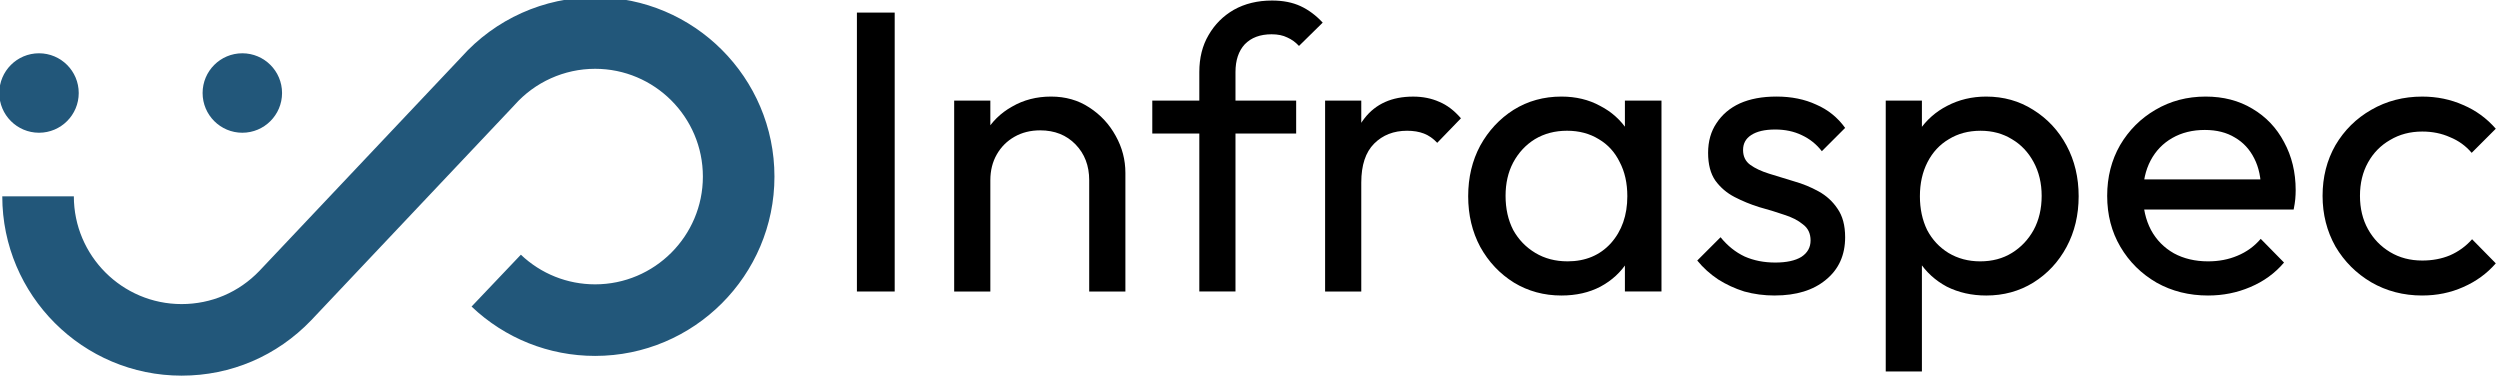 <?xml version="1.0" encoding="UTF-8" standalone="no"?>
<!-- Created with Inkscape (http://www.inkscape.org/) -->

<svg
   width="63.997mm"
   height="9.71mm"
   viewBox="0 0 63.997 9.71"
   version="1.1"
   id="svg227"
   xmlns="http://www.w3.org/2000/svg"
   xmlns:svg="http://www.w3.org/2000/svg">
  <defs
     id="defs224">
    <clipPath
       clipPathUnits="userSpaceOnUse"
       id="clipPath210-7">
      <path
         d="M 0,595.276 H 841.89 V 0 H 0 Z"
         id="path208-9" />
    </clipPath>
  </defs>
  <g
     id="layer1"
     transform="translate(-36.503,-197.866)">
    <g
       aria-label="Infraspec"
       id="text594-5"
       style="font-size:33.953px;font-family:Outfit;-inkscape-font-specification:Outfit-Regular;stroke-width:0.218">
      <g
         id="g621"
         transform="matrix(0.303,0,0,0.303,25.427,137.826)">
        <g
           id="g204-3"
           transform="matrix(0.1,0,0,-0.1,26.566,252.385)"
           style="fill:#22577a;fill-opacity:1">
          <g
             id="g206-8"
             clip-path="url(#clipPath210-7)"
             style="fill:#22577a;fill-opacity:1">
            <g
               id="g212-0"
               transform="translate(253.319,224.972)"
               style="fill:#22577a;fill-opacity:1">
              <path
                 d="m 0,0 c -83.542,0 -151.51,67.97 -151.51,151.511 h 60.462 c 0,-50.204 40.843,-91.048 91.048,-91.048 25.035,0 48.374,9.951 65.709,28.027 l 170.578,180.564 c 28.735,32.192 69.91,50.641 113.053,50.641 83.541,0 151.51,-67.968 151.51,-151.51 0,-83.541 -67.969,-151.51 -151.51,-151.51 -39.029,0 -76.098,14.808 -104.381,41.694 l 41.654,43.819 c 16.998,-16.155 39.274,-25.051 62.727,-25.051 50.204,0 91.048,40.844 91.048,91.048 0,50.205 -40.844,91.048 -91.048,91.048 -26.028,0 -50.866,-11.179 -68.151,-30.668 L 280.548,227.86 109.501,46.8 C 80.494,16.561 41.662,0 0,0"
                 style="fill:#22577a;fill-opacity:1;fill-rule:nonzero;stroke:none"
                 id="path214-2" />
            </g>
            <g
               id="g216-48"
               transform="translate(166.401,463.751)"
               style="fill:#22577a;fill-opacity:1">
              <path
                 d="m 0,0 c 0,-18.537 -15.027,-33.564 -33.564,-33.564 -18.537,0 -33.563,15.027 -33.563,33.564 0,18.537 15.026,33.563 33.563,33.563 C -15.027,33.563 0,18.537 0,0"
                 style="fill:#22577a;fill-opacity:1;fill-rule:nonzero;stroke:none"
                 id="path218-3" />
            </g>
            <g
               id="g220-9"
               transform="translate(338.178,463.751)"
               style="fill:#22577a;fill-opacity:1">
              <path
                 d="m 0,0 c 0,-18.537 -15.027,-33.564 -33.564,-33.564 -18.537,0 -33.564,15.027 -33.564,33.564 0,18.537 15.027,33.563 33.564,33.563 C -15.027,33.563 0,18.537 0,0"
                 style="fill:#22577a;fill-opacity:1;fill-rule:nonzero;stroke:none"
                 id="path222-0" />
            </g>
          </g>
        </g>
        <g
           id="g593">
          <path
             d="M 108.95,222.779 V 199.215 h 3.192 v 23.564 z"
             id="path565" />
          <path
             d="m 128.575,222.779 v -9.405 q 0,-1.833 -1.154,-3.022 -1.154,-1.188 -2.988,-1.188 -1.222,0 -2.173,0.543 -0.951,0.543 -1.494,1.494 -0.543,0.951 -0.543,2.173 l -1.256,-0.713 q 0,-1.833 0.815,-3.26 0.815,-1.426 2.275,-2.241 1.46,-0.849 3.293,-0.849 1.833,0 3.226,0.917 1.426,0.917 2.241,2.411 0.815,1.46 0.815,3.124 v 10.016 z m -11.408,0 v -16.128 h 3.056 v 16.128 z"
             id="path567" />
          <path
             d="m 137.878,222.779 v -18.538 q 0,-1.8 0.781,-3.124 0.781,-1.358 2.139,-2.139 1.392,-0.781 3.226,-0.781 1.392,0 2.411,0.475 1.019,0.475 1.867,1.392 l -2.003,1.969 q -0.441,-0.475 -0.985,-0.713 -0.543,-0.272 -1.324,-0.272 -1.46,0 -2.275,0.849 -0.781,0.849 -0.781,2.343 v 18.538 z m -3.973,-13.344 v -2.784 h 12.155 v 2.784 z"
             id="path569" />
          <path
             d="m 148.505,222.779 v -16.128 h 3.056 v 16.128 z m 3.056,-9.201 -1.154,-0.509 q 0,-3.09 1.426,-4.923 1.426,-1.833 4.108,-1.833 1.222,0 2.207,0.441 0.985,0.407 1.833,1.392 l -2.003,2.071 q -0.509,-0.543 -1.12,-0.781 -0.611,-0.238 -1.426,-0.238 -1.698,0 -2.784,1.087 -1.087,1.087 -1.087,3.293 z"
             id="path571" />
          <path
             d="m 168.47,223.118 q -2.207,0 -4.006,-1.087 -1.8,-1.12 -2.852,-3.022 -1.019,-1.901 -1.019,-4.278 0,-2.377 1.019,-4.278 1.053,-1.901 2.818,-3.022 1.8,-1.12 4.04,-1.12 1.833,0 3.26,0.781 1.46,0.747 2.343,2.105 0.883,1.324 0.985,3.09 v 4.855 q -0.102,1.732 -0.985,3.09 -0.849,1.358 -2.309,2.139 -1.426,0.747 -3.293,0.747 z m 0.509,-2.886 q 2.275,0 3.667,-1.528 1.392,-1.562 1.392,-3.973 0,-1.664 -0.645,-2.886 -0.611,-1.256 -1.766,-1.935 -1.154,-0.713 -2.682,-0.713 -1.528,0 -2.716,0.713 -1.154,0.713 -1.833,1.969 -0.645,1.222 -0.645,2.818 0,1.63 0.645,2.886 0.679,1.222 1.867,1.935 1.188,0.713 2.716,0.713 z m 4.855,2.546 v -4.346 l 0.577,-3.939 -0.577,-3.905 v -3.939 h 3.09 v 16.128 z"
             id="path573" />
          <path
             d="m 186.499,223.118 q -1.358,0 -2.58,-0.34 -1.188,-0.373 -2.207,-1.019 -1.019,-0.679 -1.766,-1.596 l 1.969,-1.969 q 0.883,1.087 2.037,1.63 1.154,0.509 2.58,0.509 1.426,0 2.207,-0.475 0.781,-0.509 0.781,-1.392 0,-0.883 -0.645,-1.358 -0.611,-0.509 -1.596,-0.815 -0.985,-0.34 -2.105,-0.645 -1.087,-0.34 -2.071,-0.849 -0.985,-0.509 -1.63,-1.392 -0.611,-0.883 -0.611,-2.343 0,-1.46 0.713,-2.513 0.713,-1.087 1.969,-1.664 1.29,-0.577 3.09,-0.577 1.901,0 3.361,0.679 1.494,0.645 2.445,1.969 l -1.969,1.969 q -0.679,-0.883 -1.698,-1.358 -0.985,-0.475 -2.241,-0.475 -1.324,0 -2.037,0.475 -0.679,0.441 -0.679,1.256 0,0.815 0.611,1.256 0.611,0.441 1.596,0.747 1.019,0.306 2.105,0.645 1.087,0.306 2.071,0.849 0.985,0.543 1.596,1.46 0.645,0.917 0.645,2.411 0,2.275 -1.63,3.599 -1.596,1.324 -4.312,1.324 z"
             id="path575" />
          <path
             d="m 204.358,223.118 q -1.833,0 -3.327,-0.747 -1.46,-0.781 -2.343,-2.139 -0.883,-1.358 -0.985,-3.09 v -4.855 q 0.102,-1.766 0.985,-3.09 0.917,-1.358 2.377,-2.105 1.494,-0.781 3.293,-0.781 2.207,0 3.973,1.12 1.8,1.12 2.818,3.022 1.019,1.901 1.019,4.278 0,2.377 -1.019,4.278 -1.019,1.901 -2.818,3.022 -1.766,1.087 -3.973,1.087 z m -0.509,-2.886 q 1.528,0 2.682,-0.713 1.154,-0.713 1.833,-1.935 0.679,-1.256 0.679,-2.886 0,-1.596 -0.679,-2.852 -0.679,-1.256 -1.833,-1.935 -1.154,-0.713 -2.648,-0.713 -1.528,0 -2.682,0.713 -1.154,0.679 -1.8,1.935 -0.645,1.256 -0.645,2.886 0,1.596 0.611,2.852 0.645,1.222 1.8,1.935 1.188,0.713 2.682,0.713 z m -7.979,9.303 v -22.884 h 3.056 v 4.244 l -0.577,3.905 0.577,3.939 v 10.797 z"
             id="path577" />
          <path
             d="m 223.1,223.118 q -2.411,0 -4.346,-1.087 -1.935,-1.12 -3.056,-3.022 -1.12,-1.901 -1.12,-4.312 0,-2.377 1.087,-4.278 1.12,-1.901 2.988,-2.988 1.901,-1.12 4.244,-1.12 2.241,0 3.939,1.019 1.732,1.019 2.682,2.818 0.985,1.8 0.985,4.074 0,0.34 -0.034,0.747 -0.034,0.373 -0.136,0.883 h -13.615 v -2.546 h 11.985 l -1.12,0.985 q 0,-1.63 -0.577,-2.75 -0.577,-1.154 -1.63,-1.766 -1.053,-0.645 -2.546,-0.645 -1.562,0 -2.75,0.679 -1.188,0.679 -1.833,1.901 -0.645,1.222 -0.645,2.886 0,1.698 0.679,2.988 0.679,1.256 1.935,1.969 1.256,0.679 2.886,0.679 1.358,0 2.479,-0.475 1.154,-0.475 1.969,-1.426 l 1.969,2.003 q -1.154,1.358 -2.852,2.071 -1.664,0.713 -3.565,0.713 z"
             id="path579" />
          <path
             d="m 241.197,223.118 q -2.377,0 -4.312,-1.12 -1.901,-1.12 -3.022,-3.022 -1.087,-1.935 -1.087,-4.278 0,-2.377 1.087,-4.278 1.12,-1.901 3.022,-2.988 1.935,-1.12 4.312,-1.12 1.867,0 3.463,0.713 1.596,0.679 2.75,2.003 l -2.037,2.037 q -0.747,-0.883 -1.833,-1.324 -1.053,-0.475 -2.343,-0.475 -1.528,0 -2.716,0.713 -1.188,0.679 -1.867,1.901 -0.679,1.222 -0.679,2.818 0,1.596 0.679,2.818 0.679,1.222 1.867,1.935 1.188,0.713 2.716,0.713 1.29,0 2.343,-0.441 1.087,-0.475 1.867,-1.358 l 2.003,2.037 q -1.12,1.29 -2.75,2.003 -1.596,0.713 -3.463,0.713 z"
             id="path581" />
        </g>
      </g>
    </g>
  </g>
</svg>
